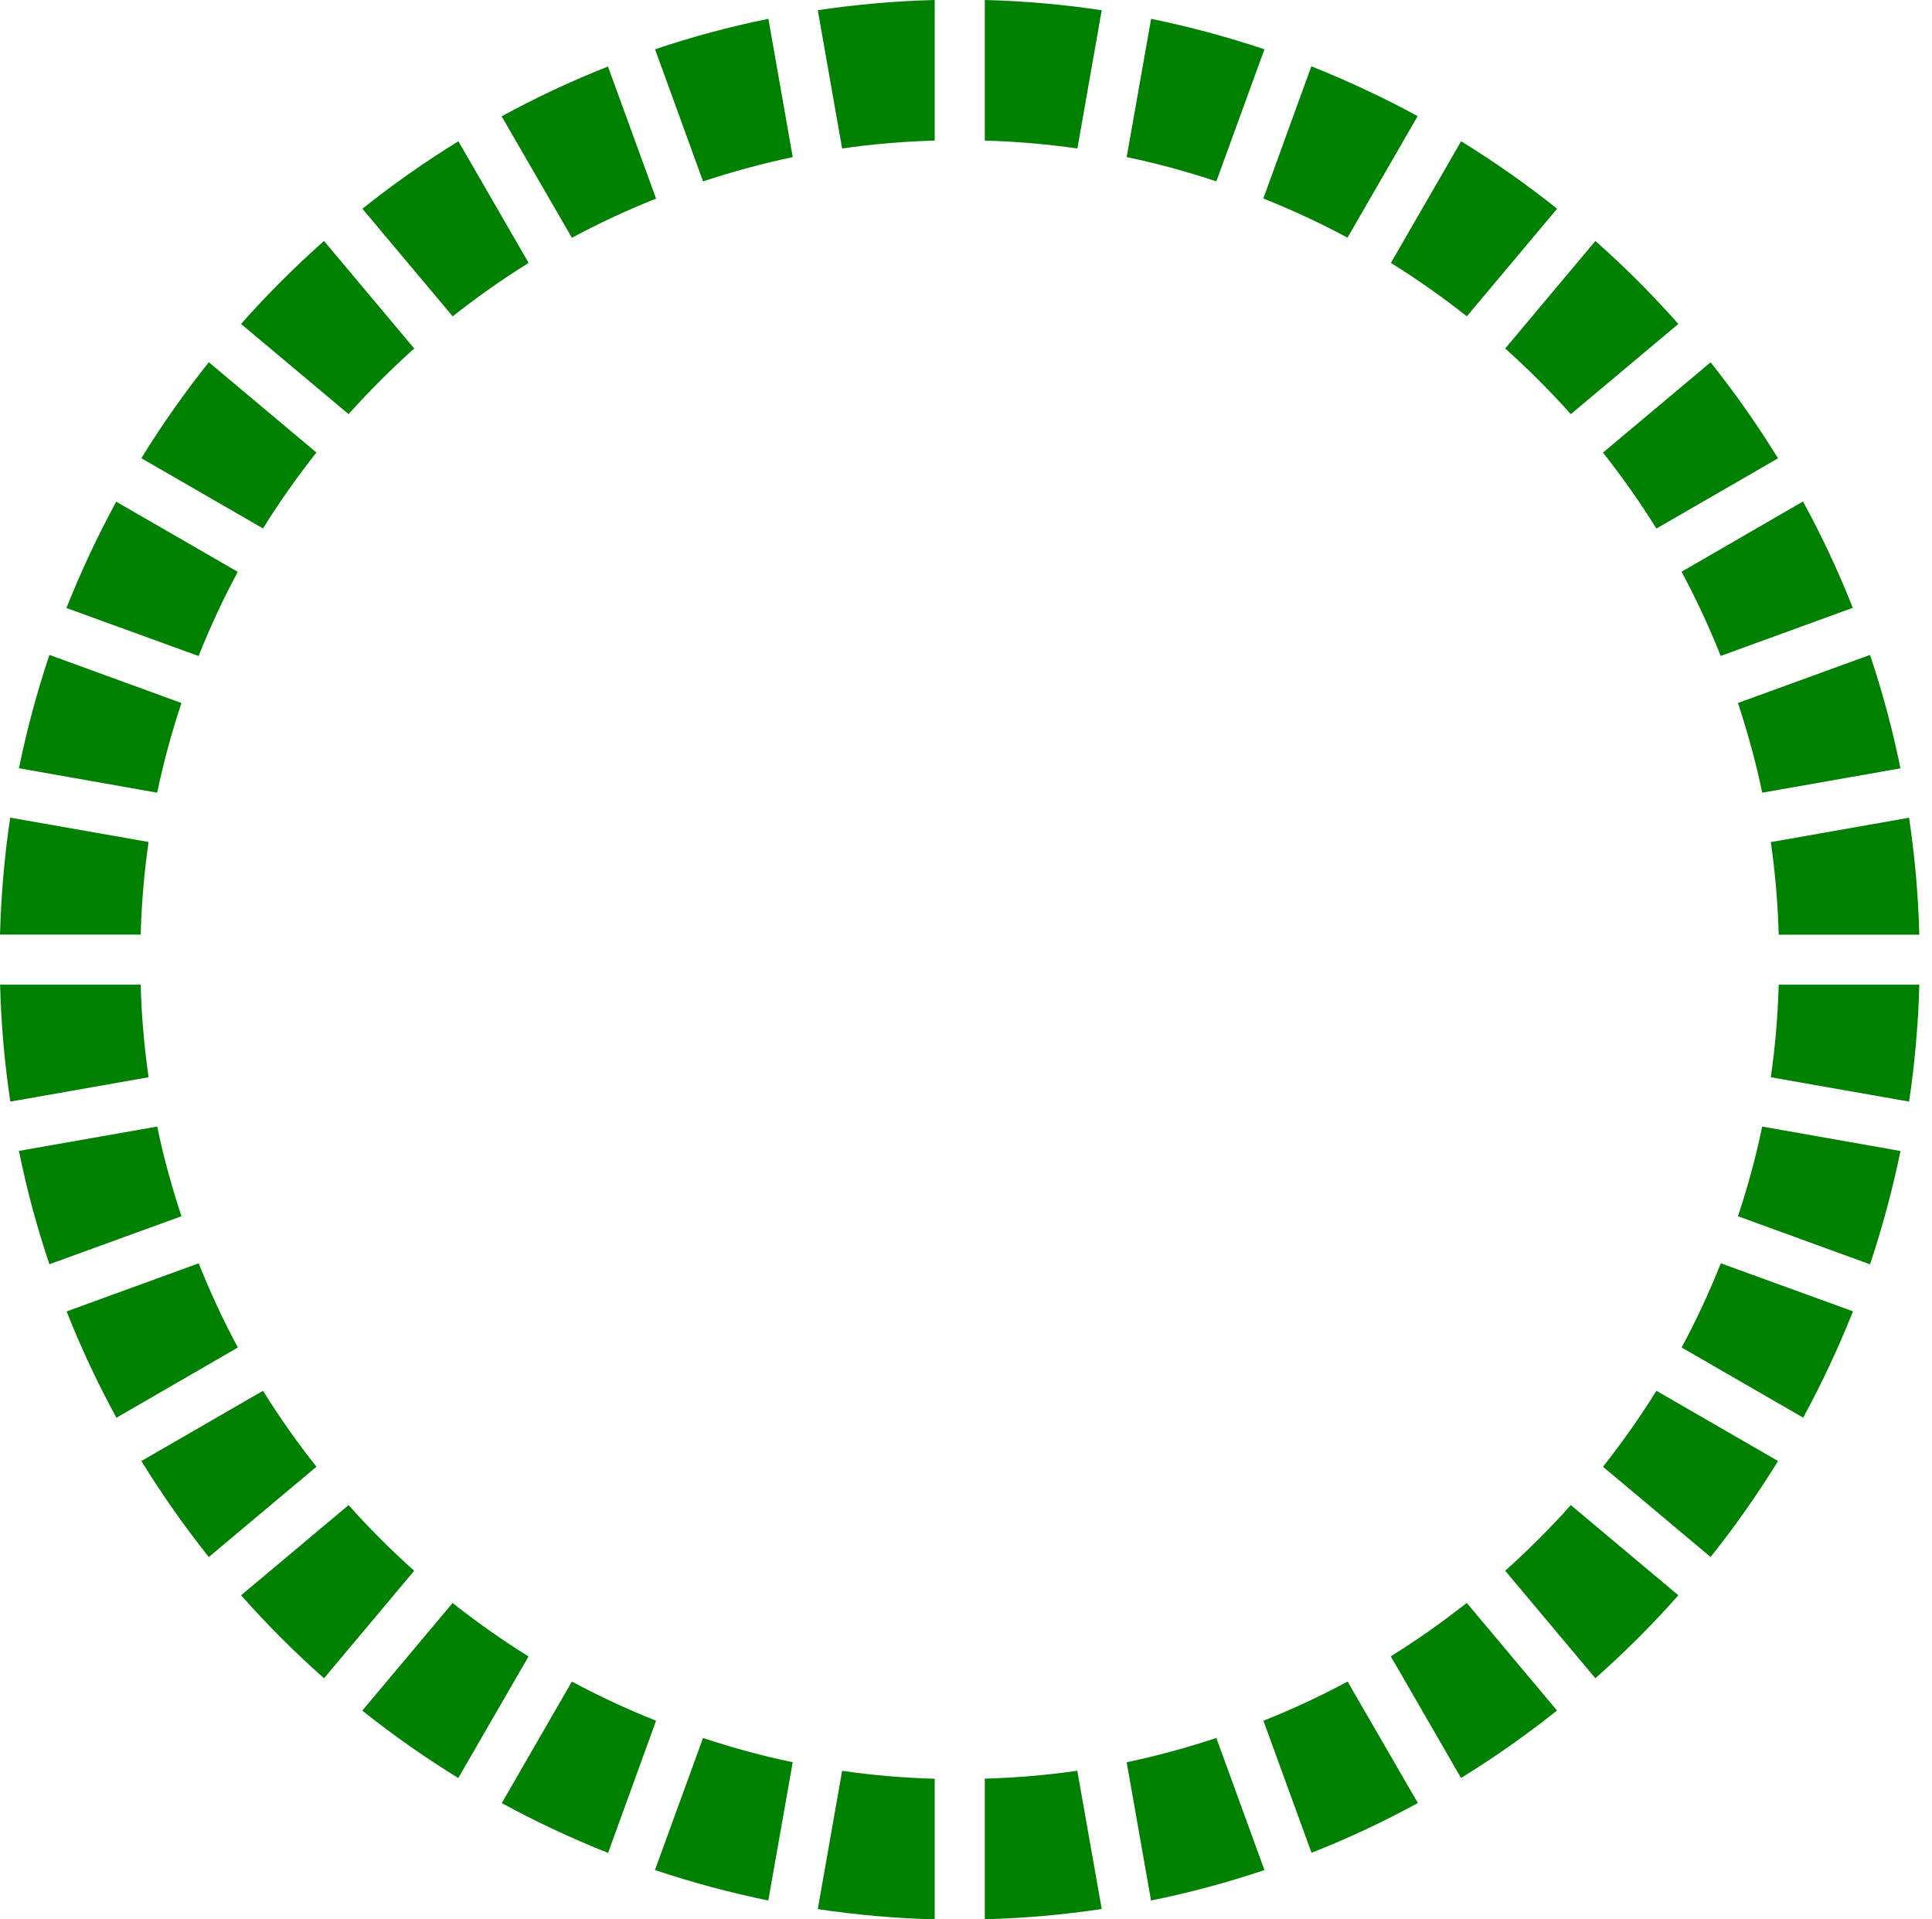 <svg width="151" height="150" viewBox="0 0 151 150" fill="none" xmlns="http://www.w3.org/2000/svg">
<path class="timer__circle-path" d="M76.97 10.987C79.413 11.057 81.833 11.261 84.205 11.605L86.108 0.799C83.117 0.352 80.071 0.078 76.97 0V10.987Z" fill="green"/>
<path class="timer__circle-path" d="M88.058 12.279C90.446 12.772 92.78 13.414 95.066 14.174L98.825 3.853C95.943 2.89 92.983 2.091 89.968 1.472L88.058 12.279Z" fill="green"/>
<path class="timer__circle-path" d="M98.739 15.513C100.995 16.413 103.195 17.431 105.317 18.575L110.799 9.076C108.121 7.619 105.349 6.32 102.49 5.184L98.739 15.513Z" fill="green"/>
<path class="timer__circle-path" d="M108.708 20.548C110.768 21.825 112.749 23.226 114.644 24.722L121.699 16.312C119.311 14.409 116.805 12.647 114.197 11.041L108.708 20.548Z" fill="green"/>
<path class="timer__circle-path" d="M122.772 32.365L131.175 25.317C129.147 23.03 126.985 20.861 124.691 18.833L117.643 27.235C119.444 28.849 121.159 30.564 122.772 32.365Z" fill="green"/>
<path class="timer__circle-path" d="M125.286 35.372C126.781 37.267 128.183 39.248 129.459 41.308L138.966 35.818C137.361 33.211 135.599 30.705 133.696 28.316L125.286 35.372Z" fill="green"/>
<path class="timer__circle-path" d="M131.425 44.683C132.569 46.805 133.587 49.005 134.487 51.261L144.808 47.502C143.681 44.644 142.381 41.871 140.916 39.193L131.425 44.683Z" fill="green"/>
<path class="timer__circle-path" d="M146.155 51.183L135.834 54.941C136.586 57.228 137.236 59.562 137.729 61.95L148.536 60.047C147.917 57.024 147.126 54.064 146.155 51.183Z" fill="green"/>
<path class="timer__circle-path" d="M138.402 65.811C138.747 68.183 138.95 70.595 139.021 73.046H150.008C149.929 69.953 149.655 66.899 149.209 63.908L138.402 65.811Z" fill="green"/>
<path class="timer__circle-path" d="M139.021 76.954C138.95 79.397 138.747 81.817 138.402 84.189L149.209 86.092C149.655 83.101 149.929 80.047 150.008 76.954H139.021Z" fill="green"/>
<path class="timer__circle-path" d="M137.729 88.043C137.236 90.431 136.594 92.764 135.834 95.051L146.155 98.81C147.118 95.928 147.917 92.976 148.536 89.953L137.729 88.043Z" fill="green"/>
<path class="timer__circle-path" d="M134.495 98.731C133.594 100.987 132.576 103.187 131.433 105.309L140.931 110.791C142.388 108.113 143.688 105.341 144.823 102.482L134.495 98.731Z" fill="green"/>
<path class="timer__circle-path" d="M129.459 108.692C128.183 110.752 126.781 112.733 125.286 114.628L133.696 121.684C135.599 119.295 137.361 116.789 138.966 114.182L129.459 108.692Z" fill="green"/>
<path class="timer__circle-path" d="M122.772 117.627C121.159 119.429 119.444 121.143 117.643 122.757L124.691 131.159C126.977 129.131 129.147 126.97 131.175 124.675L122.772 117.627Z" fill="green"/>
<path class="timer__circle-path" d="M114.636 125.27C112.741 126.766 110.76 128.167 108.7 129.444L114.19 138.951C116.797 137.345 119.303 135.583 121.692 133.68L114.636 125.27Z" fill="green"/>
<path class="timer__circle-path" d="M105.325 131.417C103.203 132.561 101.002 133.579 98.747 134.479L102.506 144.8C105.364 143.673 108.136 142.373 110.814 140.908L105.325 131.417Z" fill="green"/>
<path class="timer__circle-path" d="M95.066 135.826C92.78 136.578 90.446 137.228 88.058 137.721L89.961 148.528C92.983 147.917 95.943 147.118 98.825 146.147L95.066 135.826Z" fill="green"/>
<path class="timer__circle-path" d="M84.198 138.387C81.825 138.731 79.413 138.935 76.97 139.005V149.992C80.063 149.914 83.117 149.64 86.108 149.193L84.198 138.387Z" fill="green"/>
<path class="timer__circle-path" d="M73.054 139.013C70.611 138.943 68.191 138.739 65.818 138.395L63.916 149.201C66.907 149.647 69.953 149.922 73.054 150V139.013Z" fill="green"/>
<path class="timer__circle-path" d="M61.958 137.721C59.569 137.228 57.236 136.586 54.949 135.826L51.19 146.147C54.072 147.11 57.032 147.909 60.047 148.528L61.958 137.721Z" fill="green"/>
<path class="timer__circle-path" d="M51.276 134.479C49.021 133.579 46.821 132.561 44.698 131.417L39.217 140.916C41.895 142.373 44.667 143.673 47.525 144.808L51.276 134.479Z" fill="green"/>
<path class="timer__circle-path" d="M41.308 129.452C39.248 128.175 37.267 126.774 35.372 125.278L28.316 133.688C30.705 135.591 33.211 137.353 35.818 138.958L41.308 129.452Z" fill="green"/>
<path class="timer__circle-path" d="M27.243 117.627L18.841 124.675C20.869 126.962 23.03 129.131 25.325 131.159L32.373 122.757C30.571 121.151 28.857 119.436 27.243 117.627Z" fill="green"/>
<path class="timer__circle-path" d="M24.73 114.628C23.234 112.733 21.832 110.752 20.556 108.692L11.049 114.182C12.655 116.789 14.417 119.295 16.32 121.684L24.73 114.628Z" fill="green"/>
<path class="timer__circle-path" d="M18.59 105.309C17.447 103.187 16.429 100.987 15.529 98.731L5.208 102.49C6.335 105.349 7.635 108.121 9.099 110.799L18.59 105.309Z" fill="green"/>
<path class="timer__circle-path" d="M14.182 95.051C13.43 92.764 12.78 90.431 12.287 88.043L1.48 89.945C2.091 92.968 2.89 95.928 3.861 98.802L14.182 95.051Z" fill="green"/>
<path class="timer__circle-path" d="M11.613 84.189C11.269 81.817 11.065 79.405 10.995 76.954H0.008C0.086 80.047 0.36 83.101 0.807 86.092L11.613 84.189Z" fill="green"/>
<path class="timer__circle-path" d="M10.995 73.038C11.065 70.595 11.269 68.175 11.613 65.803L0.799 63.9C0.352 66.891 0.086 69.945 0 73.038H10.995Z" fill="green"/>
<path class="timer__circle-path" d="M12.287 61.95C12.78 59.562 13.422 57.228 14.182 54.941L3.861 51.183C2.897 54.064 2.099 57.017 1.48 60.039L12.287 61.95Z" fill="green"/>
<path class="timer__circle-path" d="M15.521 51.269C16.421 49.013 17.439 46.813 18.583 44.691L9.084 39.209C7.627 41.887 6.327 44.659 5.192 47.517L15.521 51.269Z" fill="green"/>
<path class="timer__circle-path" d="M20.556 41.3C21.832 39.24 23.234 37.259 24.73 35.364L16.32 28.309C14.417 30.697 12.655 33.203 11.049 35.81L20.556 41.3Z" fill="green"/>
<path class="timer__circle-path" d="M27.243 32.365C28.857 30.564 30.571 28.849 32.373 27.235L25.325 18.833C23.038 20.861 20.869 23.023 18.841 25.317L27.243 32.365Z" fill="green"/>
<path class="timer__circle-path" d="M35.38 24.722C37.275 23.226 39.256 21.825 41.316 20.548L35.826 11.041C33.218 12.647 30.713 14.409 28.324 16.312L35.38 24.722Z" fill="green"/>
<path class="timer__circle-path" d="M44.698 18.583C46.821 17.439 49.021 16.421 51.276 15.521L47.518 5.2C44.659 6.327 41.887 7.627 39.209 9.092L44.698 18.583Z" fill="green"/>
<path class="timer__circle-path" d="M65.818 11.605C68.191 11.261 70.603 11.057 73.054 10.987V0C69.961 0.078 66.907 0.352 63.916 0.799L65.818 11.605Z" fill="green"/>
<path class="timer__circle-path" d="M54.949 14.174C57.236 13.422 59.569 12.78 61.958 12.279L60.055 1.472C57.032 2.083 54.072 2.882 51.198 3.853L54.949 14.174Z" fill="green"/>
</svg>
